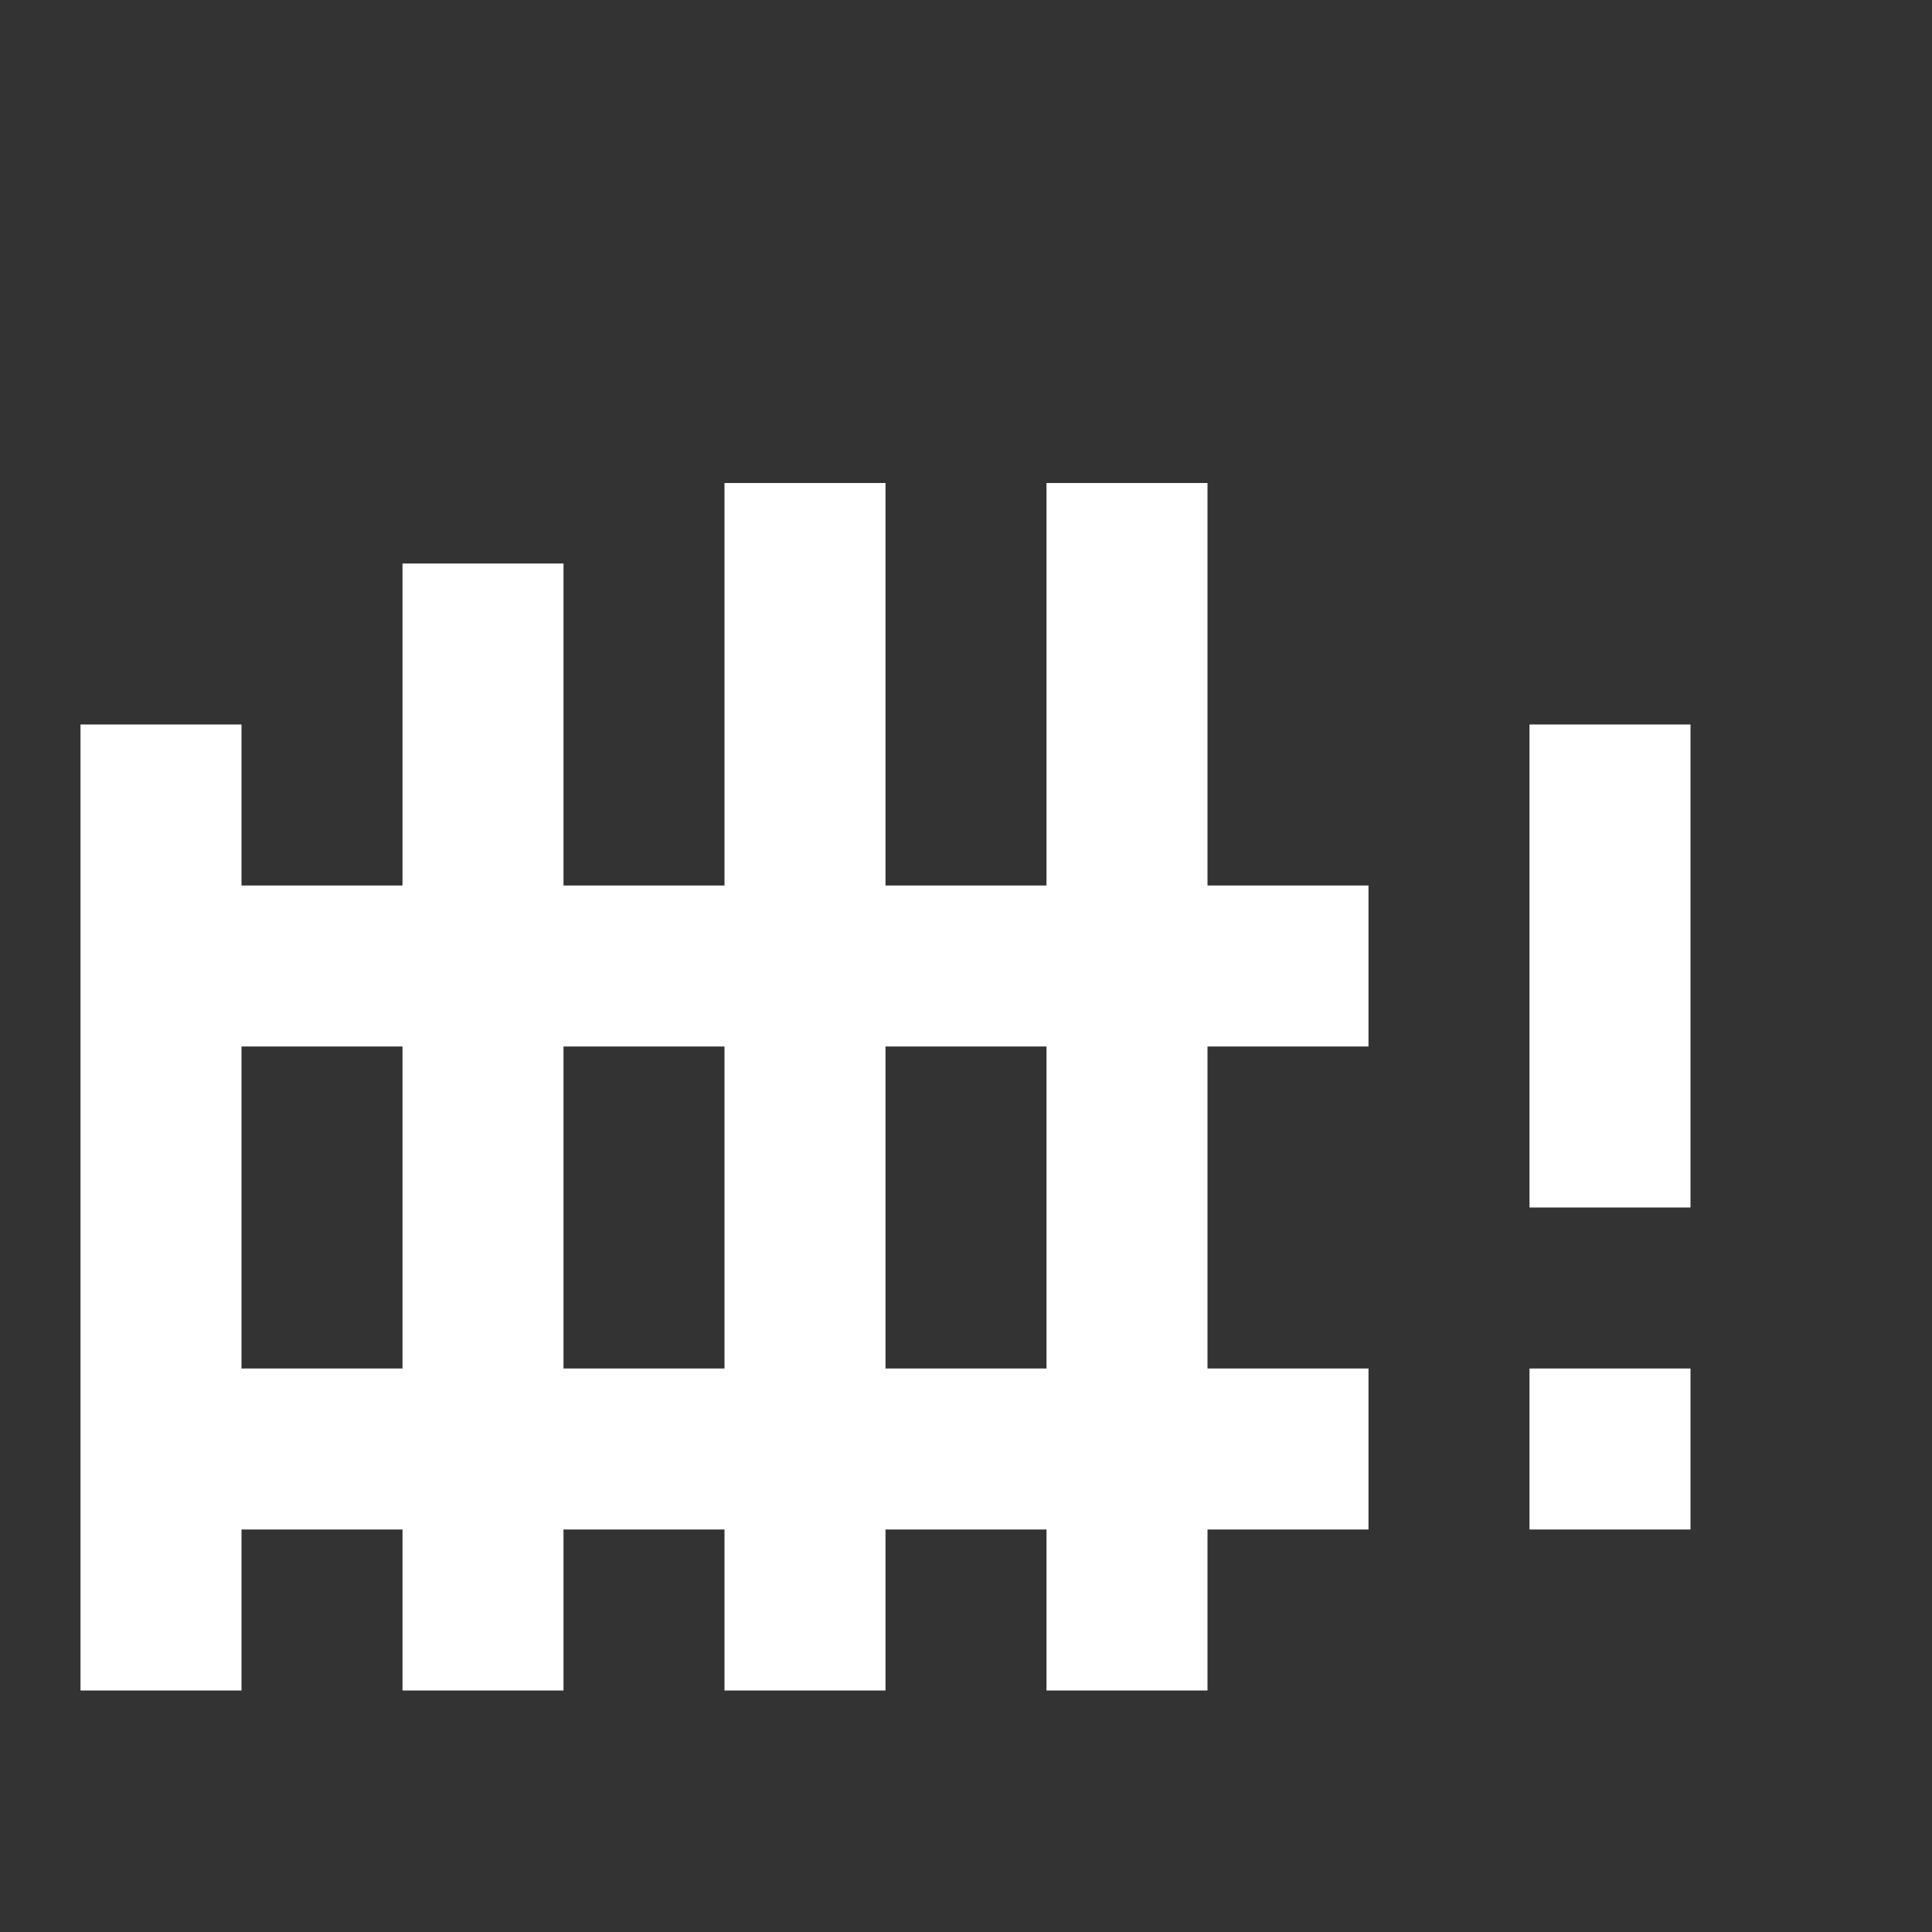 <?xml version="1.0" encoding="UTF-8"?><!DOCTYPE svg PUBLIC "-//W3C//DTD SVG 1.1//EN" "http://www.w3.org/Graphics/SVG/1.1/DTD/svg11.dtd"><svg xmlns="http://www.w3.org/2000/svg" xmlns:xlink="http://www.w3.org/1999/xlink" version="1.1" id="mdi-gate-alert" width="24" height="24" viewBox="0 0 24 24"><rect x="0" y="0" width="24" height="24" fill="#333333" stroke="none"/><path fill="white" d="M21 17H19V19H21V17M21 9H19V15H21V9M17 13V11H15V6H13V11H11V6H9V11H7V7H5V11H3V9H1V21H3V19H5V21H7V19H9V21H11V19H13V21H15V19H17V17H15V13H17M5 17H3V13H5V17M9 17H7V13H9V17M13 17H11V13H13V17Z" /></svg>